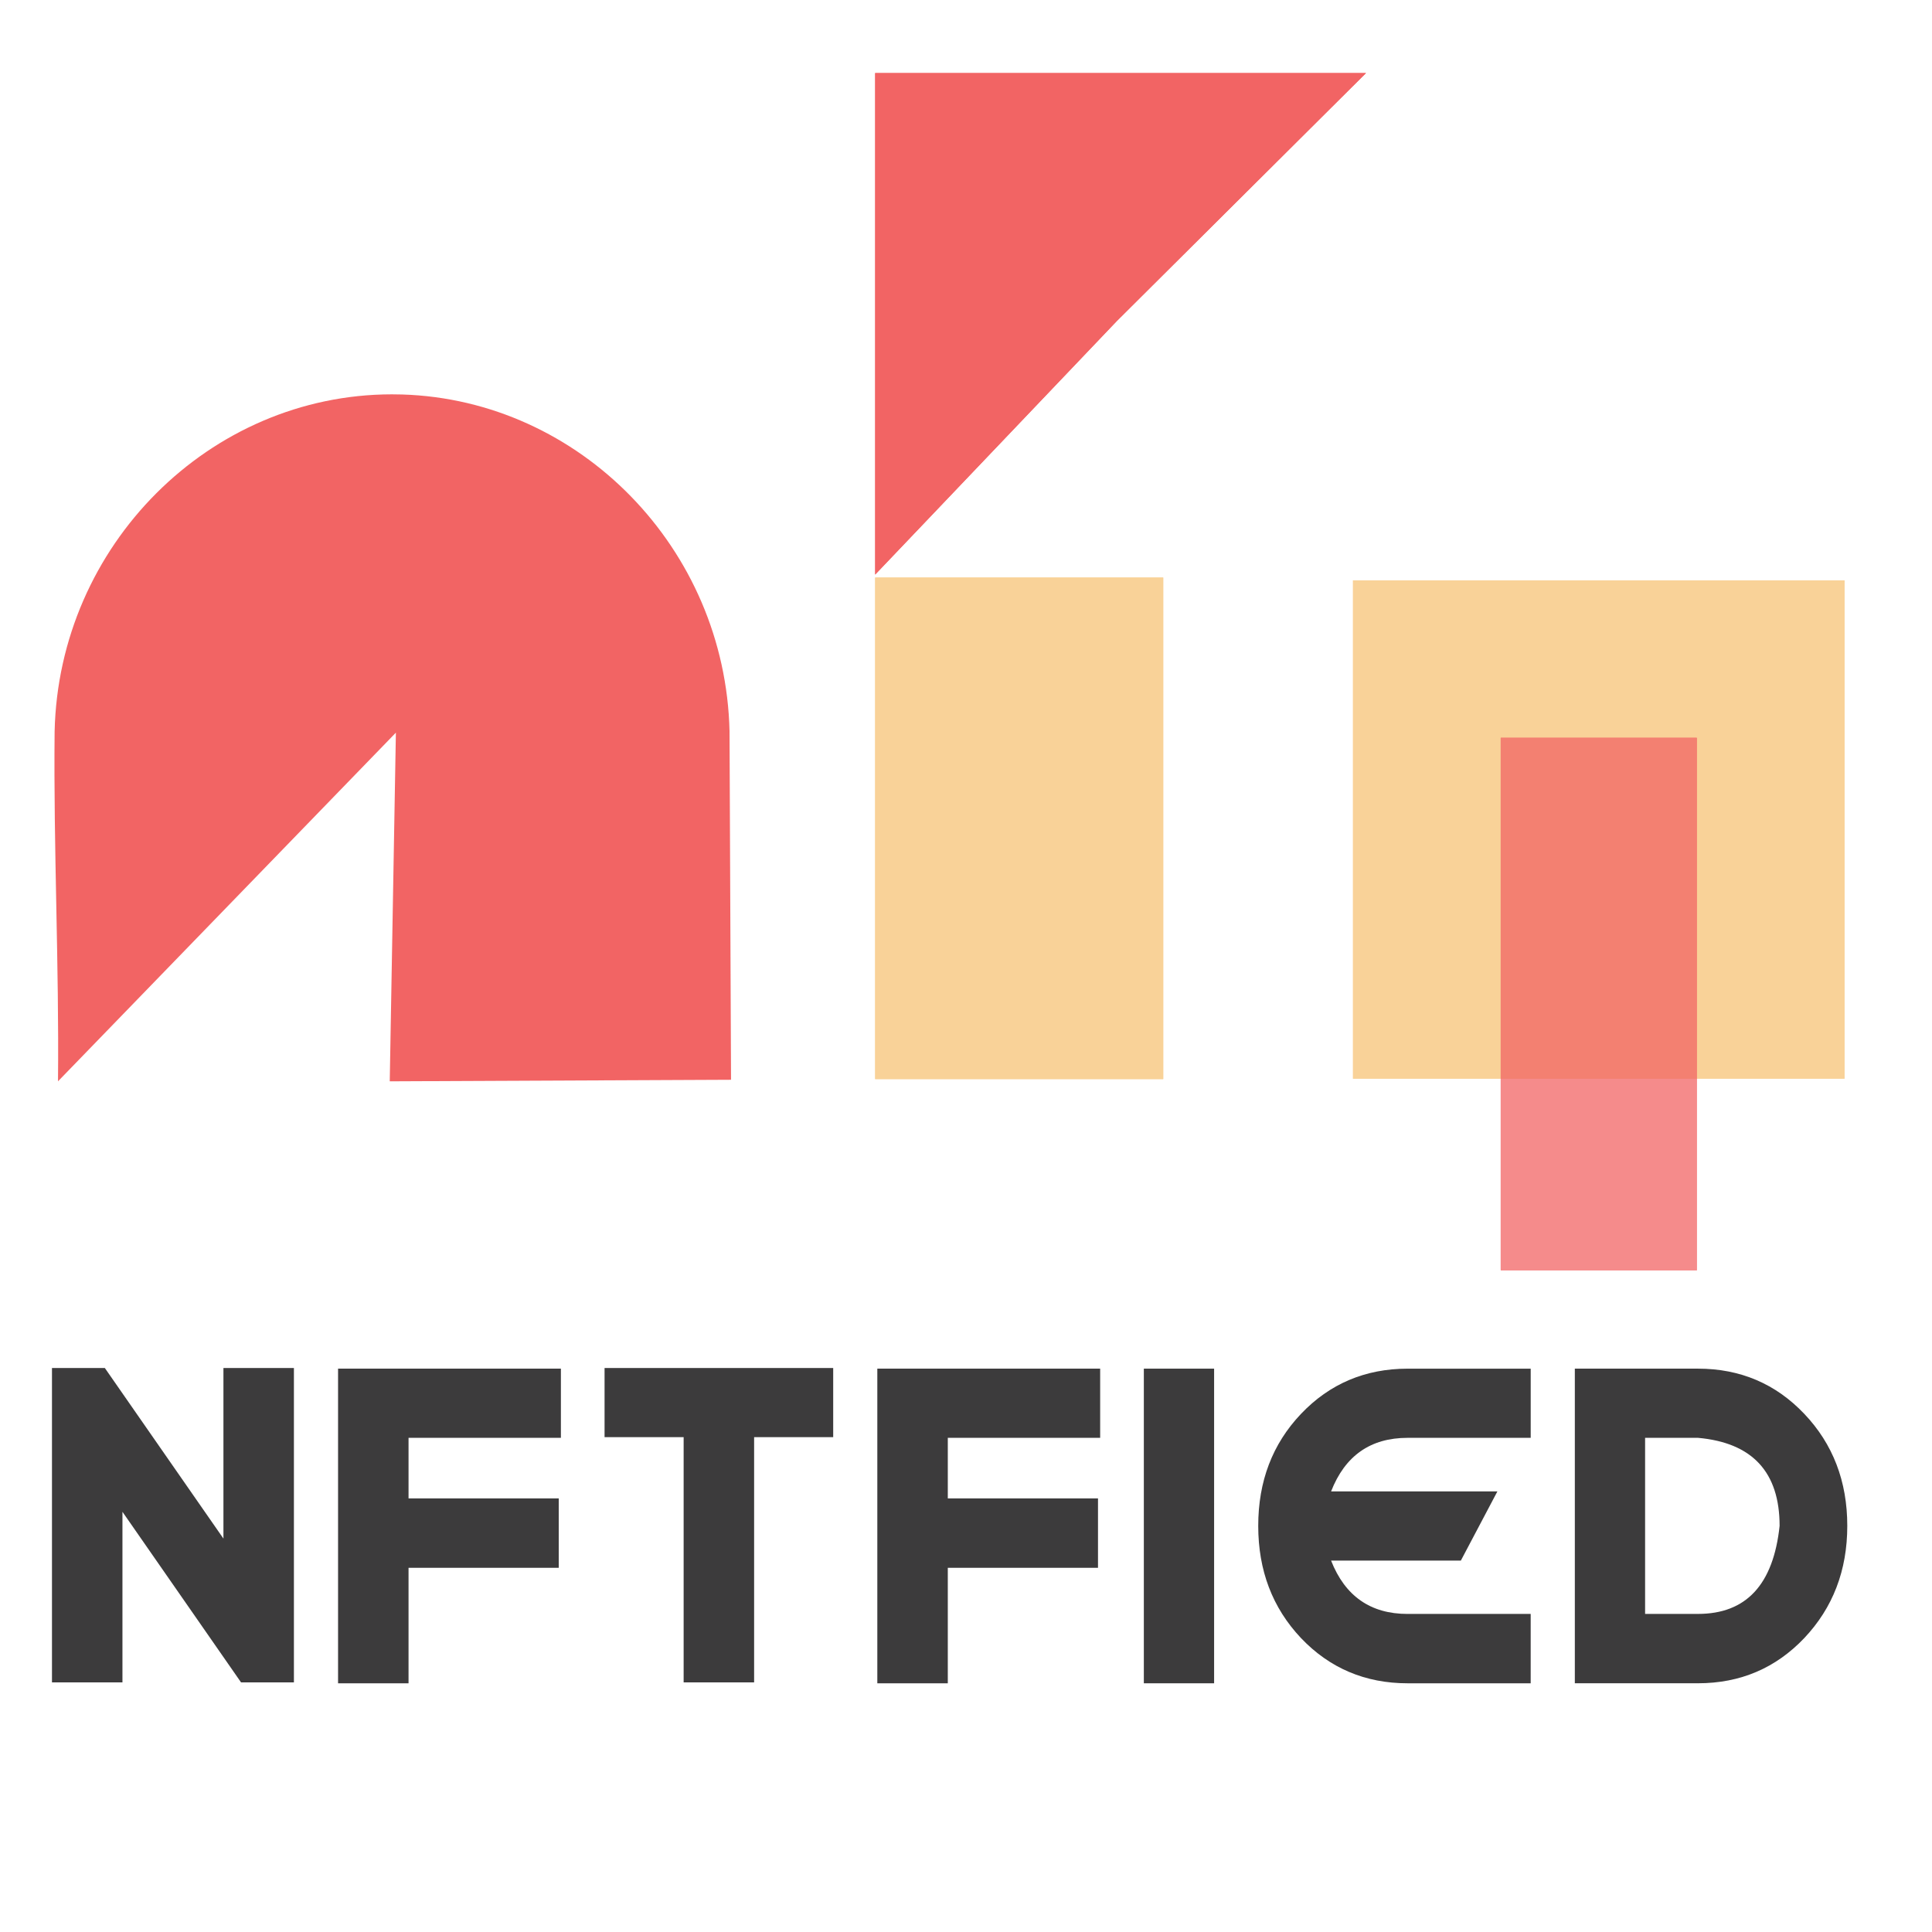 <?xml version="1.0" encoding="utf-8"?>
<!-- Generator: Adobe Illustrator 23.0.1, SVG Export Plug-In . SVG Version: 6.00 Build 0)  -->
<svg version="1.1" id="Layer_1" xmlns="http://www.w3.org/2000/svg" xmlns:xlink="http://www.w3.org/1999/xlink" x="0px" y="0px"
	 viewBox="0 0 1000 1000" style="enable-background:new 0 0 1000 1000;" xml:space="preserve">
<style type="text/css">
	.st0{fill:#3C3B3C;}
	.st1{fill:#F26464;}
	.st2{clip-path:url(#SVGID_3_);fill:#F26464;}
	.st3{clip-path:url(#SVGID_20_);fill:#F9D298;}
	.st4{clip-path:url(#SVGID_23_);fill:#F9D298;}
	.st5{opacity:0.75;}
	.st6{clip-path:url(#SVGID_25_);}
	.st7{clip-path:url(#SVGID_27_);}
	.st8{clip-path:url(#SVGID_28_);fill:#F26464;}
	.st9{clip-path:url(#SVGID_29_);}
</style>
<g>
	<path class="st0" d="M152.13,870.81h-27.36l-61.39-88.3v88.3H26.9V708.07h27.36l61.39,88.3v-88.3h36.48V870.81z"/>
	<path class="st0" d="M211.46,871.27h-36.48V708.41h115.34v35.8h-78.86v31.37h77.74v35.91h-77.74V871.27z"/>
	<path class="st0" d="M390.33,870.81h-36.48V743.87h-40.93v-35.8h118.34v35.8h-40.93V870.81z"/>
	<path class="st0" d="M490.58,871.27H454.1V708.41h115.34v35.8h-78.86v31.37h77.74v35.91h-77.74V871.27z"/>
	<path class="st0" d="M628.42,871.27h-36.37V708.41h36.37V871.27z"/>
	<path class="st0" d="M728.56,871.27c-21.91,0-40.37-7.84-55.17-23.41c-14.79-15.68-22.13-35-22.13-58.07
		c0-23.07,7.34-42.39,22.13-57.96c14.79-15.57,33.26-23.41,55.17-23.41h63.73v35.8h-63.73c-19.13,0-32.37,9.21-39.59,27.73h86.08
		l-18.91,35.8h-67.18c7.23,18.41,20.46,27.62,39.59,27.62h63.73v35.91H728.56z"/>
	<path class="st0" d="M815.13,871.27V708.41h63.73c21.91,0,40.26,7.84,55.05,23.41c14.79,15.57,22.24,34.89,22.24,57.96
		c0,23.07-7.45,42.39-22.24,58.07c-14.79,15.57-33.14,23.41-55.05,23.41H815.13z M878.86,835.36c25.03,0,39.04-15.23,42.26-45.57
		c0-27.84-14.13-43.07-42.26-45.57H851.5v91.15H878.86z"/>
</g>
<g>
	<path class="st1" d="M202.8,204.11c-94.32,0.08-172.44,78.19-174.53,174.55c-0.62,59.71,2.37,121.32,1.75,181.03l174.89-180.47
		c-1.06,60.16-2.12,120.32-3.18,180.47c58.88-0.27,117.77-0.53,176.65-0.8c-0.26-60.16-0.52-120.32-0.78-180.49
		c-2.19-94.5-77.48-171.35-169.36-174.21C206.44,204.14,204.63,204.11,202.8,204.11"/>
</g>
<g>
	<g>
		<defs>
			<path id="SVGID_11_" d="M452.98,37.8v259.6c41.71-43.76,83.41-87.51,125.12-131.27c42.99-42.77,85.98-85.56,128.96-128.33H452.98
				z"/>
		</defs>
		<clipPath id="SVGID_1_">
			<use xlink:href="#SVGID_11_"  style="overflow:visible;"/>
		</clipPath>
	</g>
	<g>
		<defs>
			<path id="SVGID_9_" d="M452.98,37.8v259.6c41.71-43.76,83.41-87.51,125.12-131.27c42.99-42.77,85.98-85.56,128.96-128.33H452.98z
				"/>
		</defs>
		<use xlink:href="#SVGID_9_"  style="overflow:visible;fill:#F26464;"/>
		<clipPath id="SVGID_3_">
			<use xlink:href="#SVGID_9_"  style="overflow:visible;"/>
		</clipPath>
		<rect x="452.98" y="37.8" class="st2" width="254.08" height="259.6"/>
	</g>
	<g>
		<defs>
			<path id="SVGID_7_" d="M452.98,37.8v259.6c41.71-43.76,83.41-87.51,125.12-131.27c42.99-42.77,85.98-85.56,128.96-128.33H452.98z
				"/>
		</defs>
		<clipPath id="SVGID_5_">
			<use xlink:href="#SVGID_7_"  style="overflow:visible;"/>
		</clipPath>
	</g>
</g>
<g>
	<g>
		<defs>
			<rect id="SVGID_17_" x="452.98" y="298.94" width="149.11" height="259.6"/>
		</defs>
		<clipPath id="SVGID_19_">
			<use xlink:href="#SVGID_17_"  style="overflow:visible;"/>
		</clipPath>
	</g>
	<g>
		<defs>
			<rect id="SVGID_15_" x="452.98" y="298.94" width="149.11" height="259.6"/>
		</defs>
		<use xlink:href="#SVGID_15_"  style="overflow:visible;fill:#F9D298;"/>
		<clipPath id="SVGID_20_">
			<use xlink:href="#SVGID_15_"  style="overflow:visible;"/>
		</clipPath>
		<rect x="452.98" y="298.94" class="st3" width="149.11" height="259.6"/>
	</g>
	<g>
		<defs>
			<rect id="SVGID_13_" x="452.98" y="298.94" width="149.11" height="259.6"/>
		</defs>
		<clipPath id="SVGID_21_">
			<use xlink:href="#SVGID_13_"  style="overflow:visible;"/>
		</clipPath>
	</g>
</g>
<g>
	<g>
		<defs>
			<rect id="SVGID_18_" x="700.31" y="300.39" width="254.4" height="257.93"/>
		</defs>
		<clipPath id="SVGID_22_">
			<use xlink:href="#SVGID_18_"  style="overflow:visible;"/>
		</clipPath>
	</g>
	<g>
		<defs>
			<rect id="SVGID_16_" x="700.31" y="300.39" width="254.4" height="257.93"/>
		</defs>
		<use xlink:href="#SVGID_16_"  style="overflow:visible;fill:#F9D298;"/>
		<clipPath id="SVGID_23_">
			<use xlink:href="#SVGID_16_"  style="overflow:visible;"/>
		</clipPath>
		<rect x="700.31" y="300.39" class="st4" width="254.4" height="257.93"/>
	</g>
	<g>
		<defs>
			<rect id="SVGID_14_" x="700.31" y="300.39" width="254.4" height="257.93"/>
		</defs>
		<clipPath id="SVGID_24_">
			<use xlink:href="#SVGID_14_"  style="overflow:visible;"/>
		</clipPath>
	</g>
</g>
<g class="st5">
	<g>
		<defs>
			<rect id="SVGID_10_" x="776.78" y="381.9" width="101.46" height="275.6"/>
		</defs>
		<clipPath id="SVGID_25_">
			<use xlink:href="#SVGID_10_"  style="overflow:visible;"/>
		</clipPath>
		<g class="st6">
			<defs>
				<rect id="SVGID_12_" x="776.78" y="381.9" width="101.46" height="275.6"/>
			</defs>
			<clipPath id="SVGID_26_">
				<use xlink:href="#SVGID_12_"  style="overflow:visible;"/>
			</clipPath>
		</g>
	</g>
	<g>
		<defs>
			<rect id="SVGID_6_" x="776.78" y="381.9" width="101.46" height="275.6"/>
		</defs>
		<use xlink:href="#SVGID_6_"  style="overflow:visible;fill:#F26464;"/>
		<clipPath id="SVGID_27_">
			<use xlink:href="#SVGID_6_"  style="overflow:visible;"/>
		</clipPath>
		<g class="st7">
			<defs>
				<rect id="SVGID_8_" x="776.78" y="381.9" width="101.46" height="275.6"/>
			</defs>
			<use xlink:href="#SVGID_8_"  style="overflow:visible;fill:#F26464;"/>
			<clipPath id="SVGID_28_">
				<use xlink:href="#SVGID_8_"  style="overflow:visible;"/>
			</clipPath>
			<rect x="776.78" y="381.9" class="st8" width="101.46" height="275.6"/>
		</g>
	</g>
	<g>
		<defs>
			<rect id="SVGID_2_" x="776.78" y="381.9" width="101.46" height="275.6"/>
		</defs>
		<clipPath id="SVGID_29_">
			<use xlink:href="#SVGID_2_"  style="overflow:visible;"/>
		</clipPath>
		<g class="st9">
			<defs>
				<rect id="SVGID_4_" x="776.78" y="381.9" width="101.46" height="275.6"/>
			</defs>
			<clipPath id="SVGID_30_">
				<use xlink:href="#SVGID_4_"  style="overflow:visible;"/>
			</clipPath>
		</g>
	</g>
</g>
</svg>

